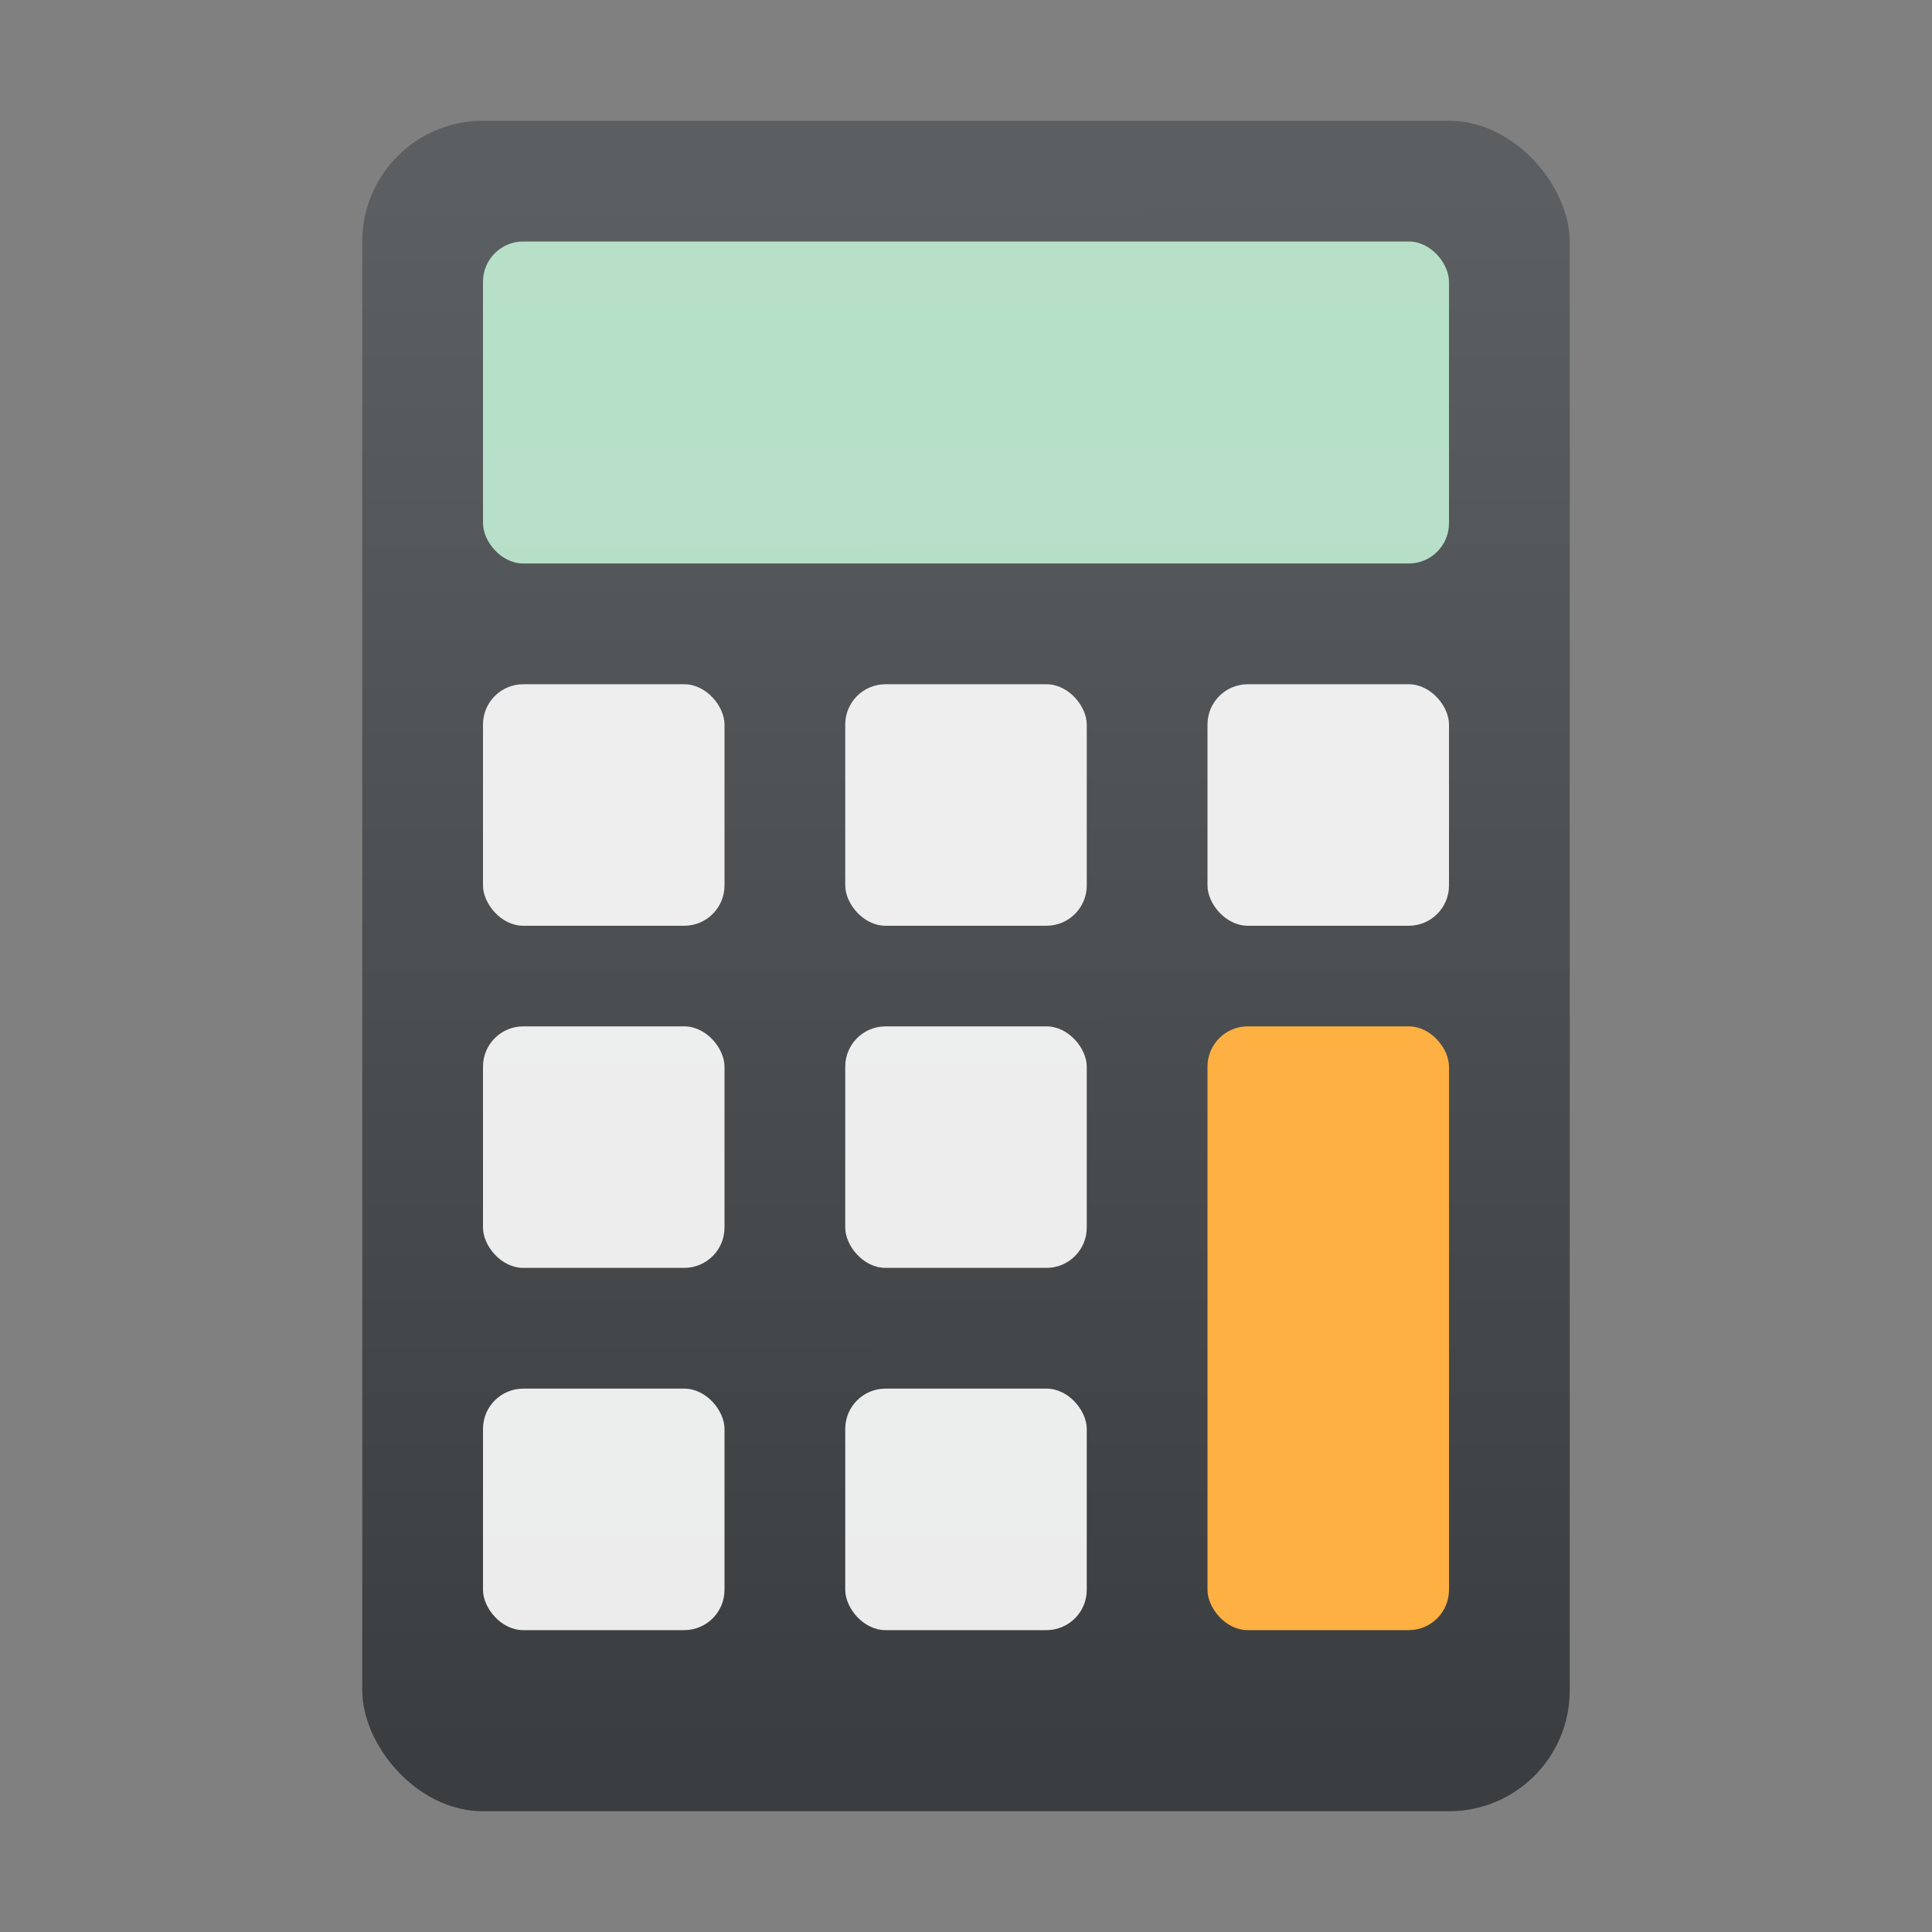 <svg xmlns="http://www.w3.org/2000/svg" xmlns:xlink="http://www.w3.org/1999/xlink" viewBox="0 0 96 96"><rect x="0" y="0" width="96" height="96" fill="#808080" stroke="none"/><defs><linearGradient id="未命名的渐变_373" x1="47.98" y1="9.48" x2="48.02" y2="86.94" gradientUnits="userSpaceOnUse"><stop offset="0" stop-color="#5c5f61"/><stop offset="1" stop-color="#3b3e40"/></linearGradient></defs><g id="麒麟计算器"><g id="_96" data-name="96"><rect x="18" y="6" width="60" height="84" rx="6" style="fill:url(#未命名的渐变_373)"/><rect x="24" y="12" width="48" height="16" rx="2" style="fill:#c4f2d8;opacity:0.88"/><rect x="24" y="34" width="12" height="12" rx="2" style="fill:#fff;opacity:0.9"/><rect x="42" y="34" width="12" height="12" rx="2" style="fill:#fff;opacity:0.9"/><rect x="24" y="51" width="12" height="12" rx="2" style="fill:#fff;opacity:0.9"/><rect x="42" y="51" width="12" height="12" rx="2" style="fill:#fff;opacity:0.9"/><rect x="24" y="69" width="12" height="12" rx="2" style="fill:#fff;opacity:0.9"/><rect x="42" y="69" width="12" height="12" rx="2" style="fill:#fff;opacity:0.9"/><rect x="60" y="34" width="12" height="12" rx="2" style="fill:#fff;opacity:0.9"/><rect x="60" y="51" width="12" height="30" rx="2" style="fill:#ffb042"/></g></g></svg>